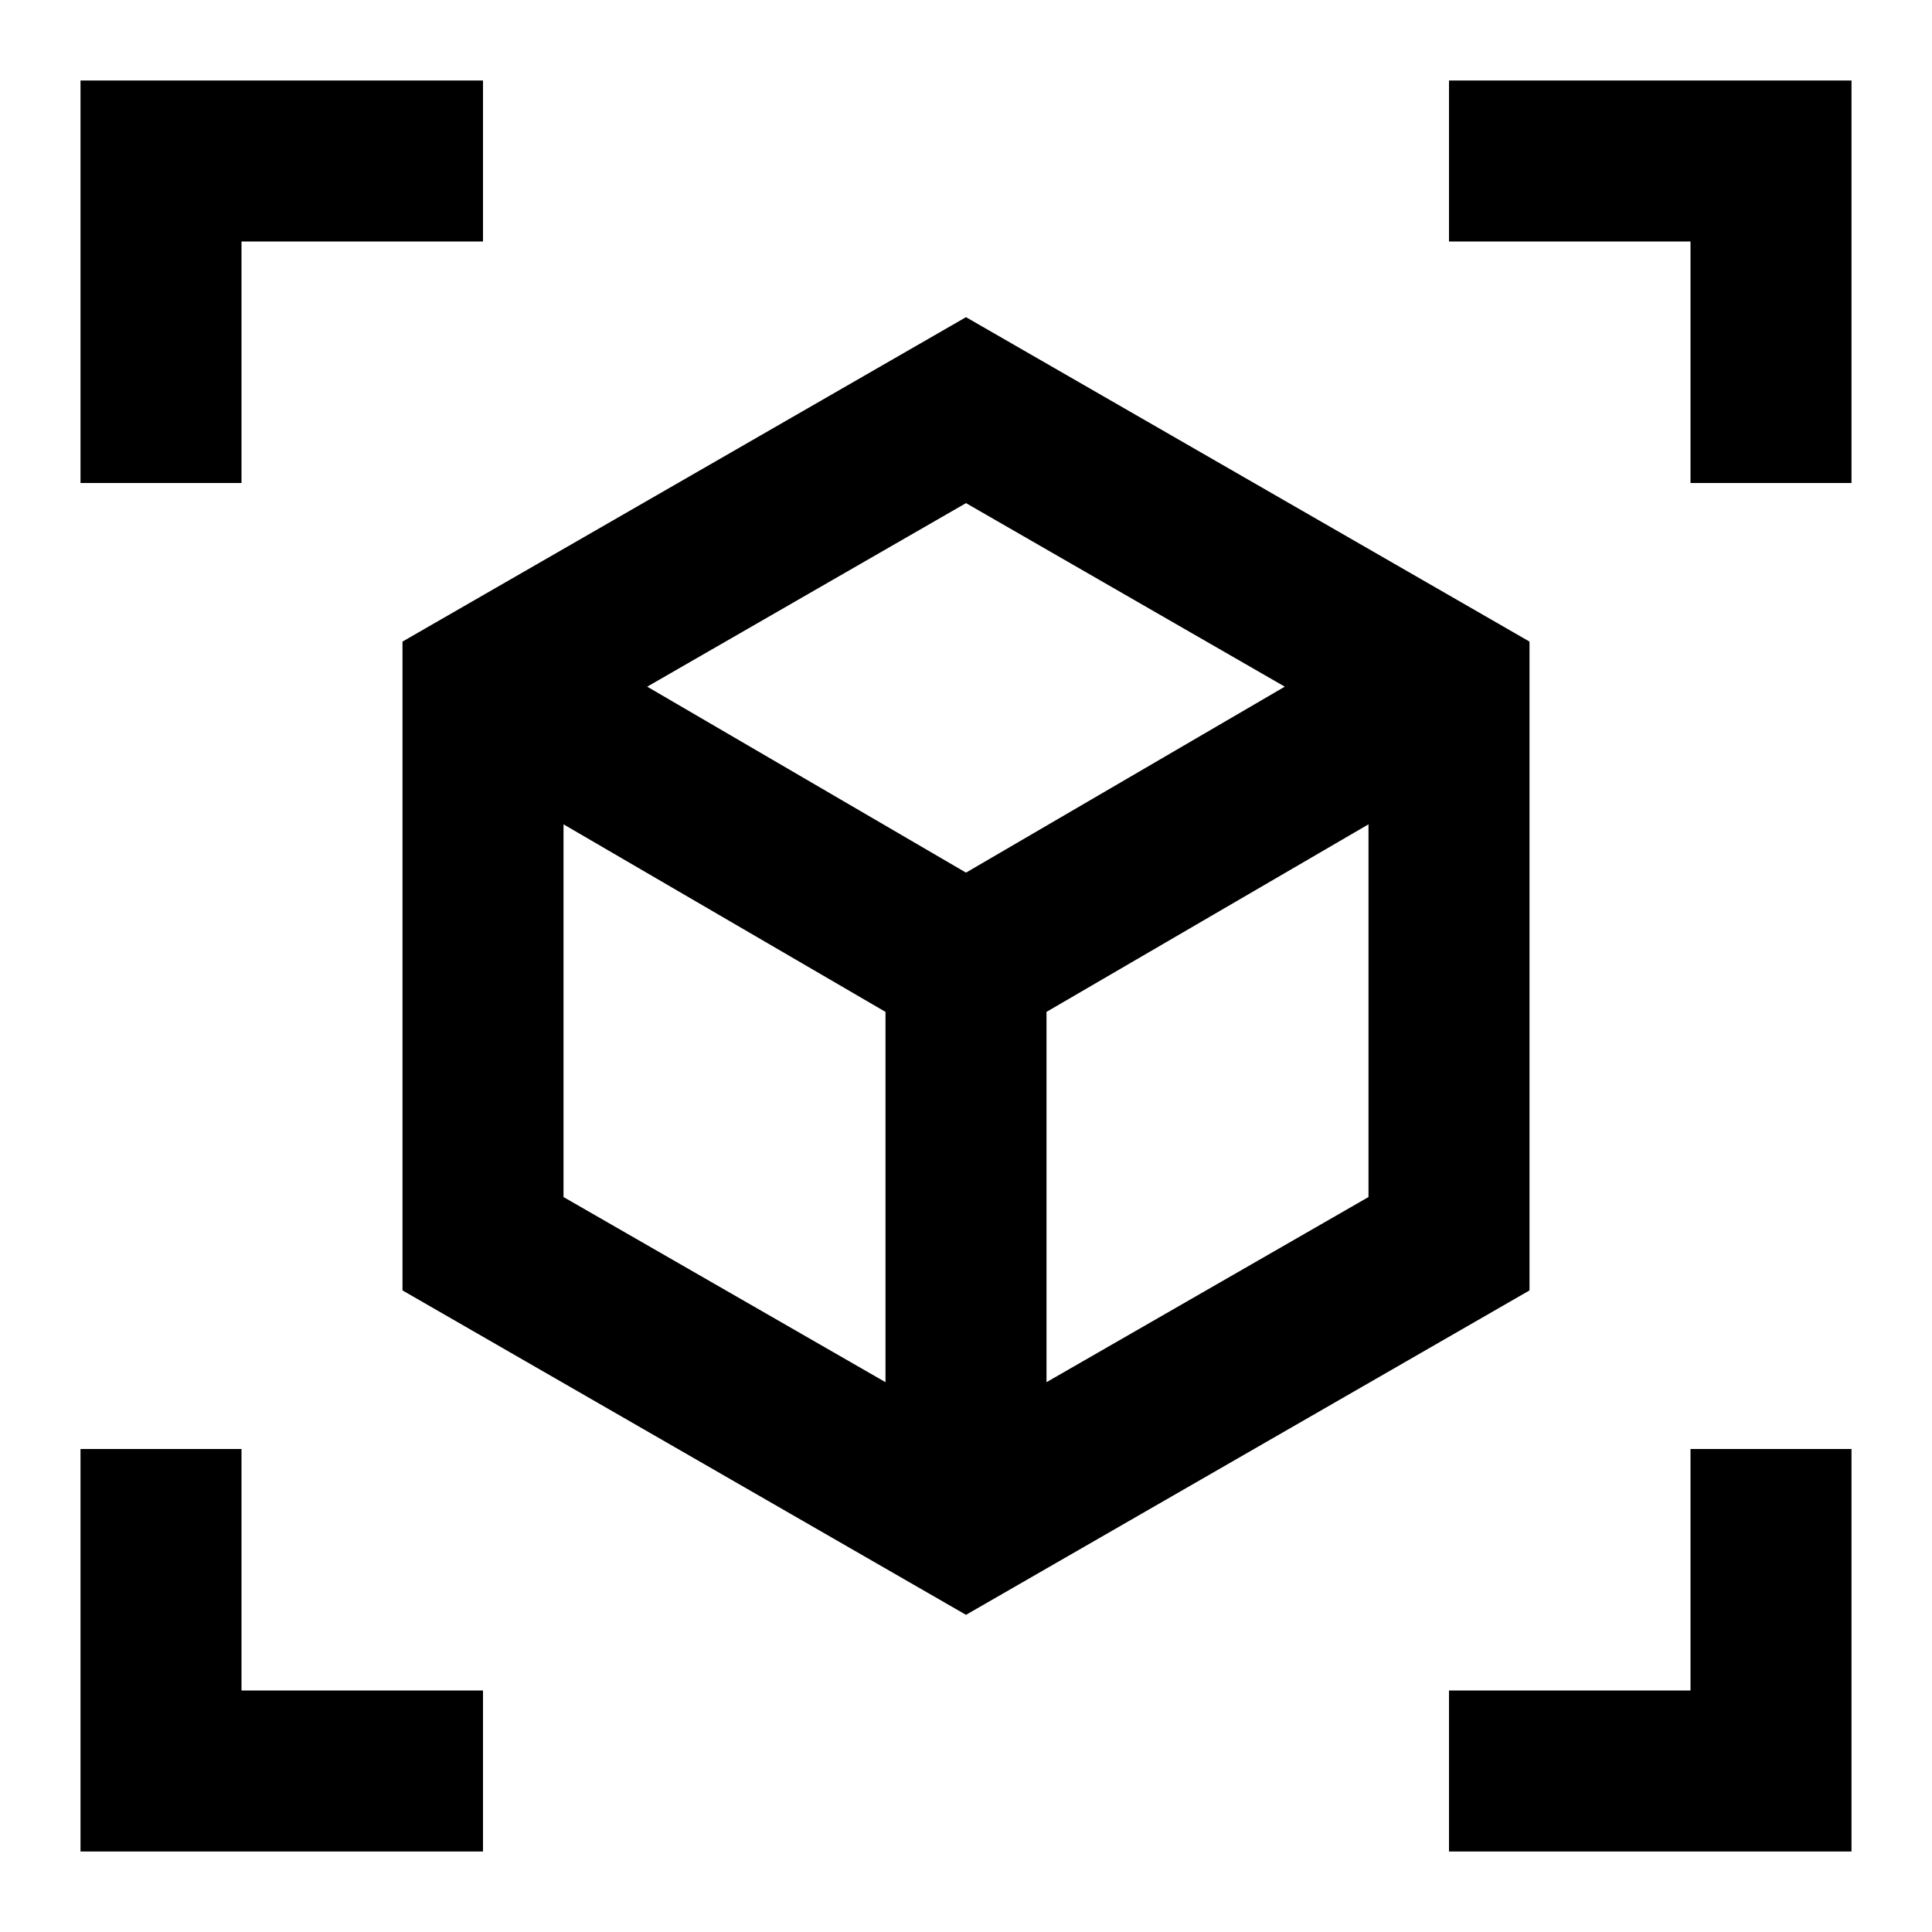 <svg width="1200" height="1200" viewBox="0 0 1200 1200" fill="none" xmlns="http://www.w3.org/2000/svg"><g clip-path="url(#clip0_117_808)"><path d="M300 150H150V300H50V50H300V150Z" fill="black"/><path d="M900 50V150H1050V300H1150V50H900Z" fill="black"/><path d="M1050 1050H900V1150H1150V900H1050V1050Z" fill="black"/><path d="M150 900H50V1150H300V1050H150V900Z" fill="black"/><path fill-rule="evenodd" d="M600 197L950 398.5V801.5L600 1003L250 801.5V398.5L600 197ZM350 743.5L550 858.5V628.5L350 512V743.5ZM402 426.5L600 542L798 426.5L600 312.5L402 426.5ZM650 858.5L850 743.5V512L650 628.5V858.5Z" fill="black"/></g><defs><clipPath id="clip0_117_808"><path width="24" fill="white" d="M0 0H1200V1200H0V0z"/></clipPath></defs></svg>